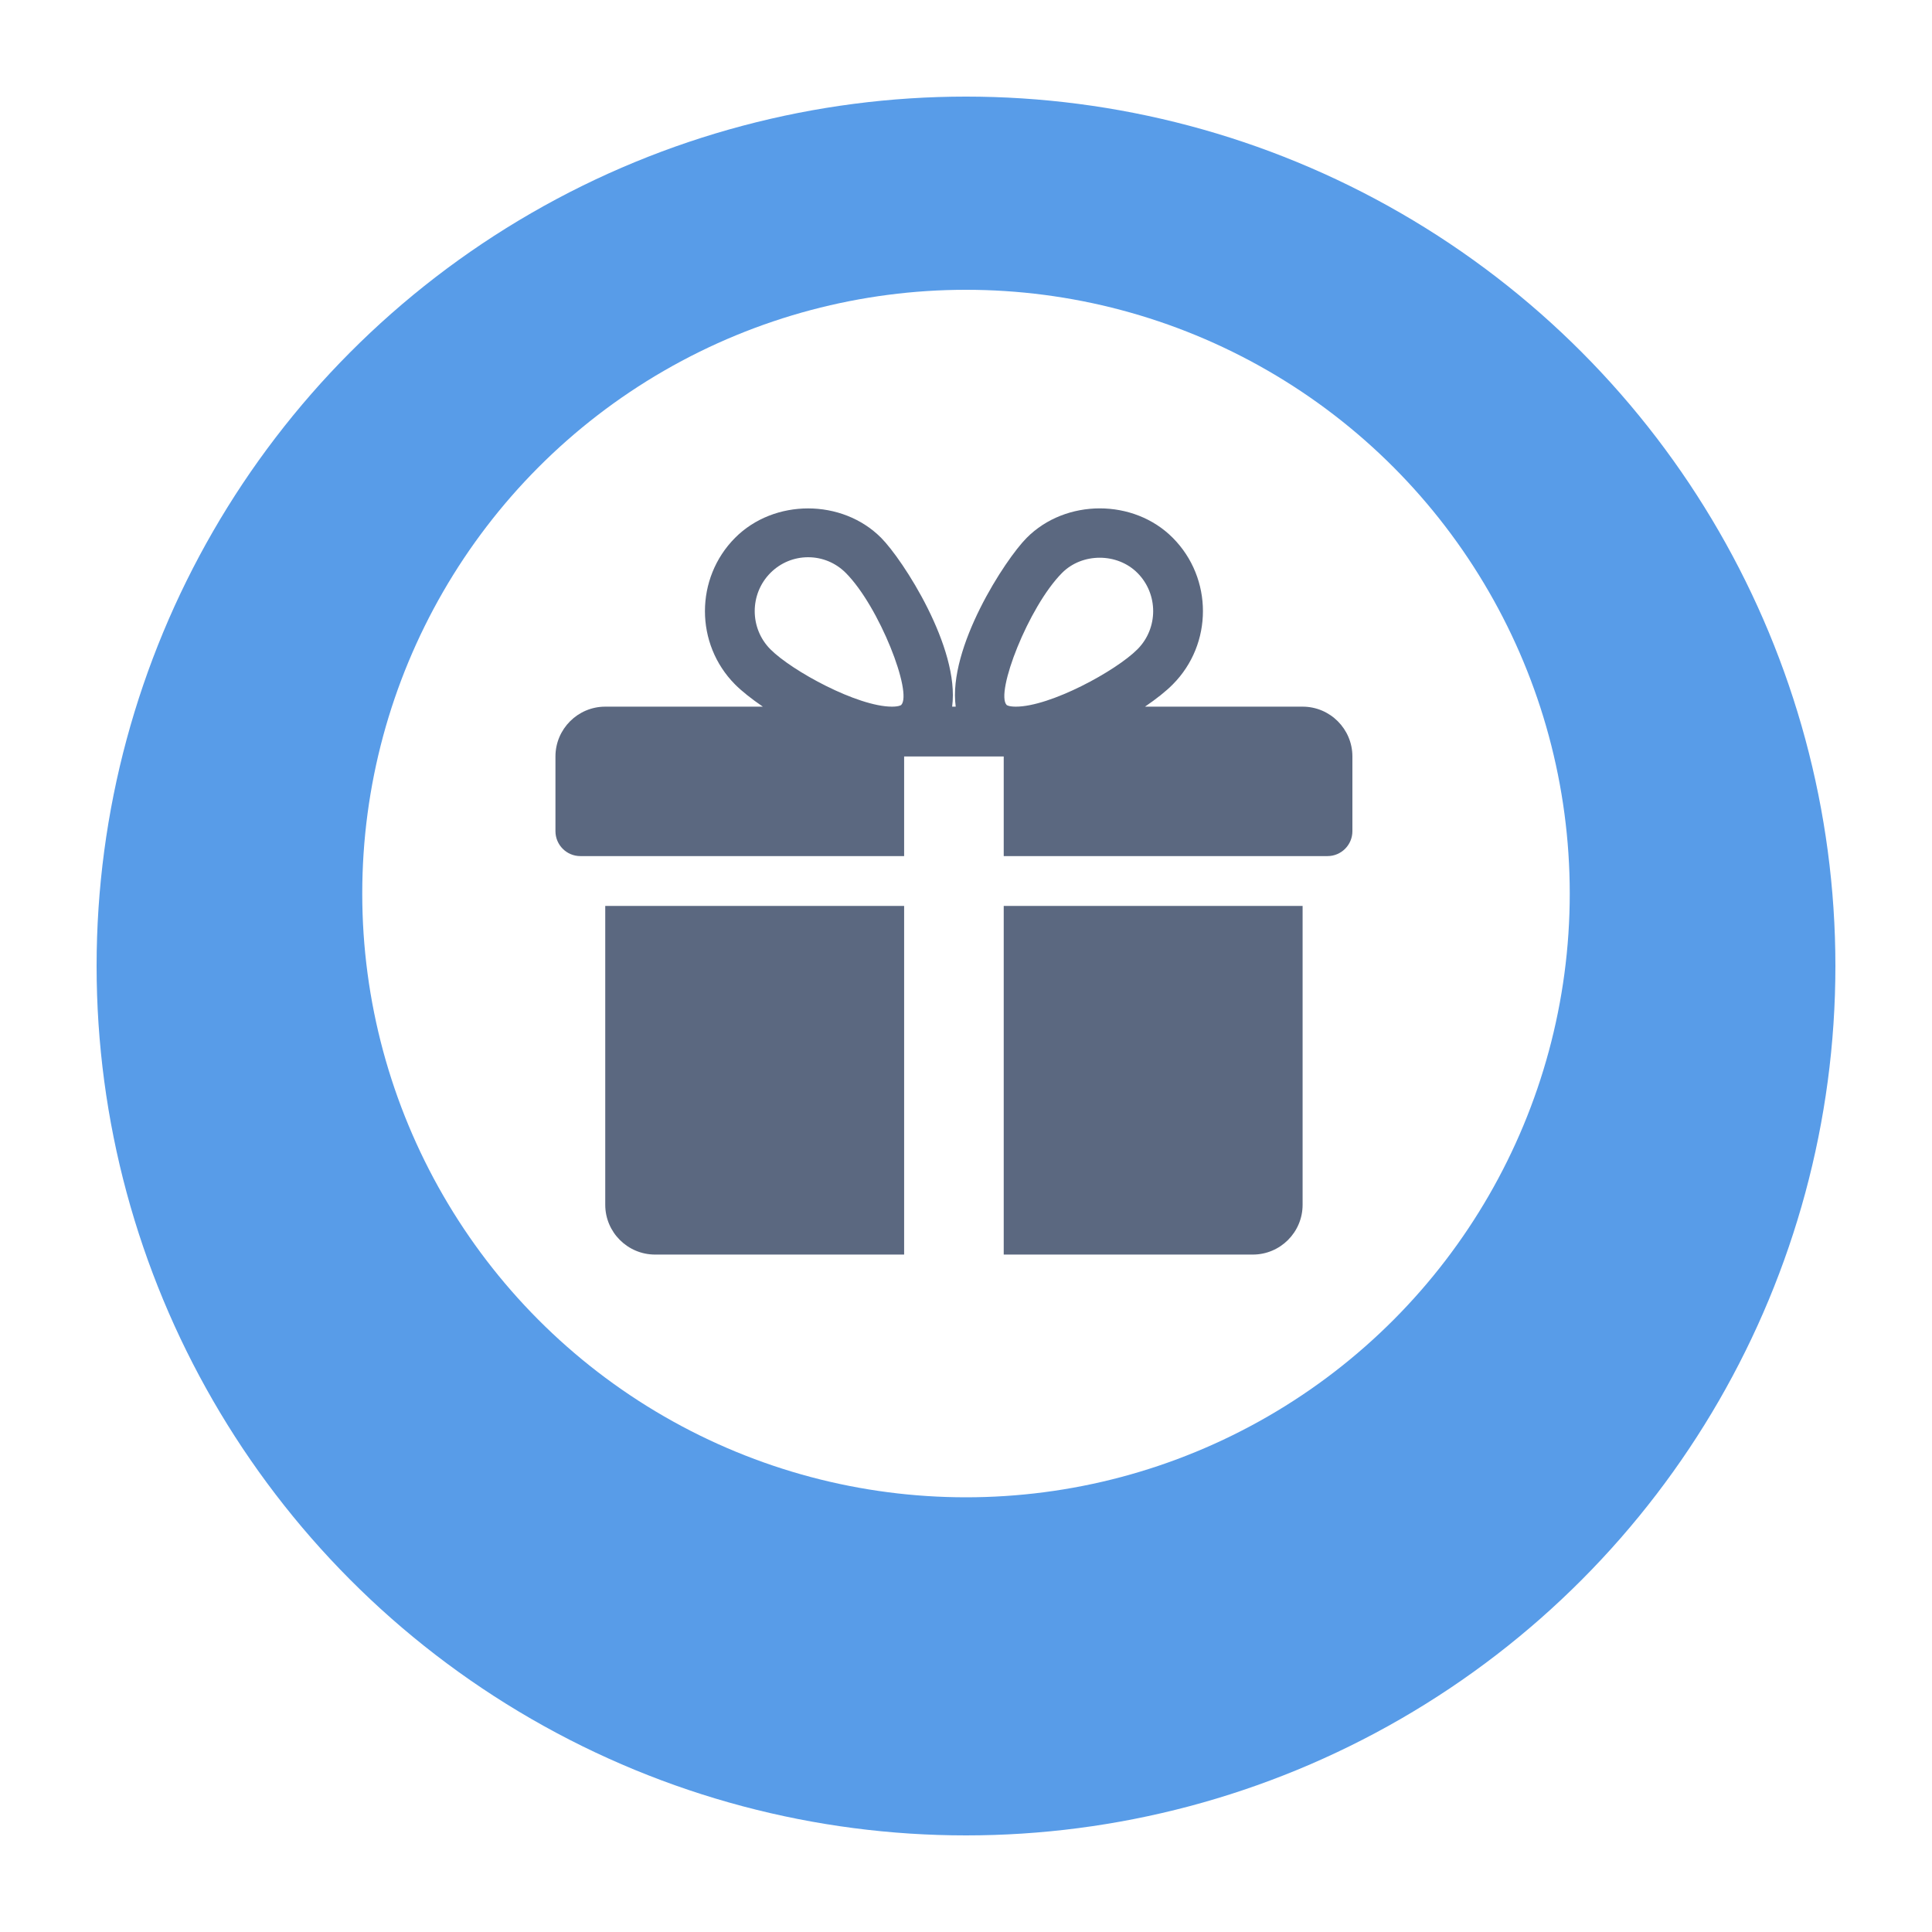 <svg width="80" height="80" viewBox="0 0 80 80" fill="none" xmlns="http://www.w3.org/2000/svg">
<g filter="url(#filter0_d)">
<circle cx="40" cy="37" r="36" fill="#589CE8"/>
</g>
<circle cx="40" cy="37" r="25" fill="white"/>
<path d="M25.062 37.512V49.887C25.062 51.025 25.989 51.949 27.125 51.949H37.438V37.512H25.062Z" fill="#5B6880"/>
<path d="M53.938 29.261H47.412C47.88 28.941 48.282 28.624 48.563 28.339C50.227 26.666 50.227 23.944 48.563 22.271C46.946 20.642 44.128 20.646 42.513 22.271C41.618 23.169 39.246 26.821 39.574 29.261H39.426C39.752 26.821 37.38 23.169 36.487 22.271C34.87 20.646 32.052 20.646 30.437 22.271C28.775 23.944 28.775 26.666 30.435 28.339C30.718 28.624 31.12 28.941 31.588 29.261H25.062C23.926 29.261 23 30.187 23 31.324V34.417C23 34.987 23.462 35.449 24.031 35.449H37.438V31.324H41.562V35.449H54.969C55.538 35.449 56 34.987 56 34.417V31.324C56 30.187 55.076 29.261 53.938 29.261ZM37.316 29.193C37.316 29.193 37.229 29.261 36.934 29.261C35.509 29.261 32.789 27.78 31.9 26.885C31.035 26.015 31.035 24.596 31.9 23.725C32.318 23.305 32.873 23.074 33.463 23.074C34.051 23.074 34.606 23.305 35.024 23.725C36.414 25.124 37.796 28.696 37.316 29.193ZM42.064 29.261C41.771 29.261 41.684 29.195 41.684 29.193C41.204 28.696 42.586 25.124 43.976 23.725C44.807 22.886 46.261 22.882 47.1 23.725C47.967 24.596 47.967 26.015 47.1 26.885C46.211 27.78 43.491 29.261 42.064 29.261Z" fill="#5B6880"/>
<path d="M41.562 37.512V51.949H51.875C53.014 51.949 53.938 51.025 53.938 49.887V37.512H41.562Z" fill="#5B6880"/>
<defs>
<filter id="filter0_d" x="0" y="0" width="80" height="80" filterUnits="userSpaceOnUse" color-interpolation-filters="sRGB">
<feFlood flood-opacity="0" result="BackgroundImageFix"/>
<feColorMatrix in="SourceAlpha" type="matrix" values="0 0 0 0 0 0 0 0 0 0 0 0 0 0 0 0 0 0 127 0"/>
<feOffset dy="3"/>
<feGaussianBlur stdDeviation="2"/>
<feColorMatrix type="matrix" values="0 0 0 0 0.207 0 0 0 0 0.235 0 0 0 0 0.267 0 0 0 0.5 0"/>
<feBlend mode="normal" in2="BackgroundImageFix" result="effect1_dropShadow"/>
<feBlend mode="normal" in="SourceGraphic" in2="effect1_dropShadow" result="shape"/>
</filter>
</defs>
</svg>
